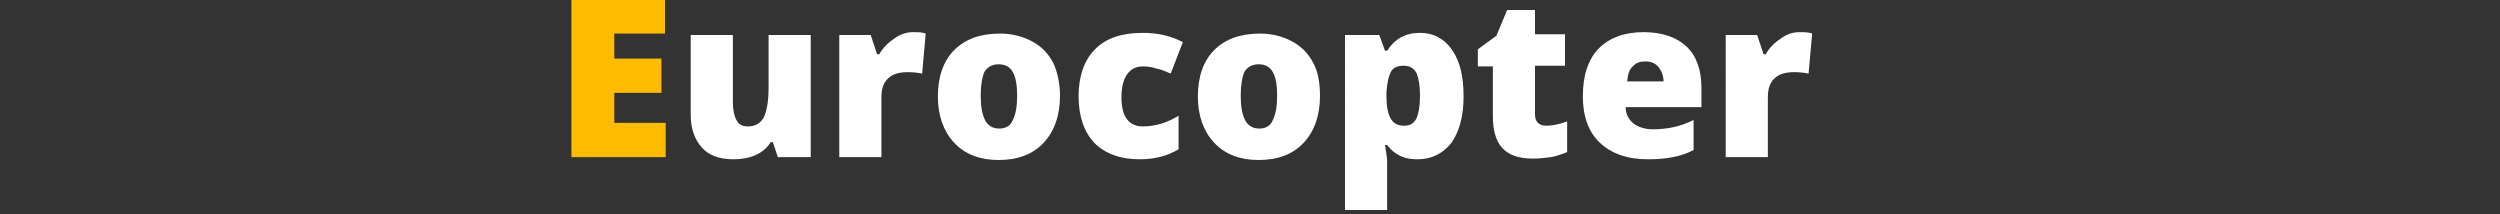 <?xml version="1.0" encoding="utf-8"?>
<!-- Generator: Adobe Illustrator 20.1.0, SVG Export Plug-In . SVG Version: 6.00 Build 0)  -->
<svg version="1.1" id="Layer_1" xmlns="http://www.w3.org/2000/svg" xmlns:xlink="http://www.w3.org/1999/xlink" x="0px" y="0px"
	 viewBox="0 0 350 30" style="enable-background:new 0 0 350 30;" xml:space="preserve">
<rect x="0" y="0" width="350" height="30" fill="#333333" stroke="none"/>
<style type="text/css">
	.st0{fill:#FFBB00;}
	.st1{fill:#FFFFFF;}
</style>
<g>
	<path class="st0" d="M93.2,22H80V-0.1h13.1v4.8H86v3.5h6.6v4.8H86v4.2h7.2V22z"/>
	<path class="st1" d="M108.9,22l-0.7-2.1h-0.3c-0.5,0.8-1.2,1.4-2.1,1.8c-0.9,0.4-1.9,0.6-3.1,0.6c-1.9,0-3.4-0.5-4.4-1.6
		c-1-1.1-1.6-2.6-1.6-4.6V4.9h5.9v9.4c0,1.1,0.2,2,0.5,2.5c0.3,0.6,0.8,0.9,1.6,0.9c1,0,1.7-0.4,2.2-1.2c0.4-0.8,0.7-2.2,0.7-4.1
		V4.9h5.9V22H108.9z"/>
	<path class="st1" d="M127.8,4.5c0.5,0,1,0,1.5,0.1l0.3,0.1l-0.5,5.6c-0.5-0.1-1.2-0.2-2-0.2c-1.3,0-2.2,0.3-2.8,0.9
		c-0.6,0.6-0.9,1.4-0.9,2.6V22h-5.9V4.9h4.4l0.9,2.7h0.3c0.5-0.9,1.2-1.6,2.1-2.2C126,4.8,126.9,4.5,127.8,4.5z"/>
	<path class="st1" d="M148.4,13.4c0,2.8-0.8,5-2.3,6.6c-1.5,1.6-3.6,2.4-6.3,2.4c-2.6,0-4.7-0.8-6.2-2.4c-1.5-1.6-2.3-3.8-2.3-6.5
		c0-2.8,0.8-5,2.3-6.5c1.5-1.5,3.6-2.3,6.4-2.3c1.7,0,3.2,0.4,4.5,1.1c1.3,0.7,2.3,1.7,3,3.1C148,10,148.4,11.6,148.4,13.4z
		 M137.3,13.4c0,1.5,0.2,2.6,0.6,3.4c0.4,0.8,1.1,1.2,2,1.2c0.9,0,1.6-0.4,1.9-1.2c0.4-0.8,0.6-1.9,0.6-3.4c0-1.5-0.2-2.6-0.6-3.3
		c-0.4-0.7-1-1.1-2-1.1c-0.9,0-1.6,0.4-2,1.1C137.5,10.8,137.3,11.9,137.3,13.4z"/>
	<path class="st1" d="M159.6,22.3c-2.8,0-4.9-0.8-6.4-2.3c-1.4-1.5-2.2-3.7-2.2-6.5c0-2.8,0.8-5.1,2.3-6.6c1.6-1.6,3.8-2.3,6.7-2.3
		c2,0,3.9,0.4,5.6,1.3l-1.7,4.4c-0.7-0.3-1.4-0.6-2-0.7c-0.6-0.2-1.2-0.3-1.9-0.3c-1,0-1.7,0.4-2.2,1.1c-0.5,0.7-0.8,1.8-0.8,3.2
		c0,2.7,1,4.1,3,4.1c1.7,0,3.4-0.5,5-1.5v4.7C163.5,21.8,161.7,22.3,159.6,22.3z"/>
	<path class="st1" d="M184.8,13.4c0,2.8-0.8,5-2.3,6.6c-1.5,1.6-3.6,2.4-6.3,2.4c-2.6,0-4.7-0.8-6.2-2.4c-1.5-1.6-2.3-3.8-2.3-6.5
		c0-2.8,0.8-5,2.3-6.5c1.5-1.5,3.6-2.3,6.4-2.3c1.7,0,3.2,0.4,4.5,1.1c1.3,0.7,2.3,1.7,3,3.1C184.5,10,184.8,11.6,184.8,13.4z
		 M173.7,13.4c0,1.5,0.2,2.6,0.6,3.4c0.4,0.8,1.1,1.2,2,1.2c0.9,0,1.6-0.4,1.9-1.2c0.4-0.8,0.6-1.9,0.6-3.4c0-1.5-0.2-2.6-0.6-3.3
		c-0.4-0.7-1-1.1-2-1.1c-0.9,0-1.6,0.4-2,1.1C173.9,10.8,173.7,11.9,173.7,13.4z"/>
	<path class="st1" d="M198.5,22.3c-0.9,0-1.6-0.1-2.3-0.4c-0.7-0.3-1.4-0.8-2-1.6h-0.3c0.2,1.2,0.3,1.9,0.3,2.2v6.9h-5.9V4.9h4.8
		l0.8,2.2h0.3c1.1-1.7,2.6-2.5,4.6-2.5c1.9,0,3.4,0.8,4.5,2.4c1.1,1.6,1.6,3.7,1.6,6.5c0,2.8-0.6,4.9-1.7,6.5
		C202,21.5,200.4,22.3,198.5,22.3z M196.5,9.2c-0.9,0-1.5,0.3-1.8,0.9c-0.3,0.6-0.5,1.5-0.6,2.8v0.5c0,1.5,0.2,2.5,0.6,3.2
		s1,1,1.9,1c0.8,0,1.3-0.3,1.7-1c0.3-0.7,0.5-1.7,0.5-3.2c0-1.5-0.2-2.5-0.5-3.2C197.9,9.5,197.3,9.2,196.5,9.2z"/>
	<path class="st1" d="M216.5,17.6c0.8,0,1.8-0.2,2.9-0.6v4.3c-0.8,0.3-1.6,0.6-2.3,0.7c-0.7,0.1-1.6,0.2-2.5,0.2
		c-2,0-3.4-0.5-4.3-1.5c-0.9-1-1.3-2.5-1.3-4.5V9.3h-2.1V6.9l2.6-1.9l1.5-3.6h3.9v3.4h4.2v4.4h-4.2V16
		C214.9,17.1,215.5,17.6,216.5,17.6z"/>
	<path class="st1" d="M230.7,22.3c-2.9,0-5.1-0.8-6.7-2.3c-1.6-1.5-2.4-3.7-2.4-6.5c0-2.9,0.7-5.1,2.2-6.7c1.5-1.5,3.6-2.3,6.3-2.3
		c2.6,0,4.6,0.7,6,2c1.4,1.3,2.1,3.3,2.1,5.8V15h-10.6c0,1,0.4,1.7,1.1,2.3c0.7,0.5,1.6,0.8,2.7,0.8c1,0,2-0.1,2.9-0.3
		c0.9-0.2,1.8-0.5,2.8-1V21c-0.9,0.5-1.9,0.8-2.9,1S232.1,22.3,230.7,22.3z M230.3,8.6c-0.7,0-1.3,0.2-1.7,0.7
		c-0.5,0.4-0.7,1.1-0.8,2.1h5.1c0-0.8-0.3-1.5-0.7-2C231.7,8.8,231.1,8.6,230.3,8.6z"/>
	<path class="st1" d="M251.9,4.5c0.5,0,1,0,1.5,0.1l0.3,0.1l-0.5,5.6c-0.5-0.1-1.2-0.2-2-0.2c-1.3,0-2.2,0.3-2.8,0.9
		c-0.6,0.6-0.9,1.4-0.9,2.6V22h-5.9V4.9h4.4l0.9,2.7h0.3c0.5-0.9,1.2-1.6,2.1-2.2C250.1,4.8,251,4.5,251.9,4.5z"/>
</g>
</svg>

